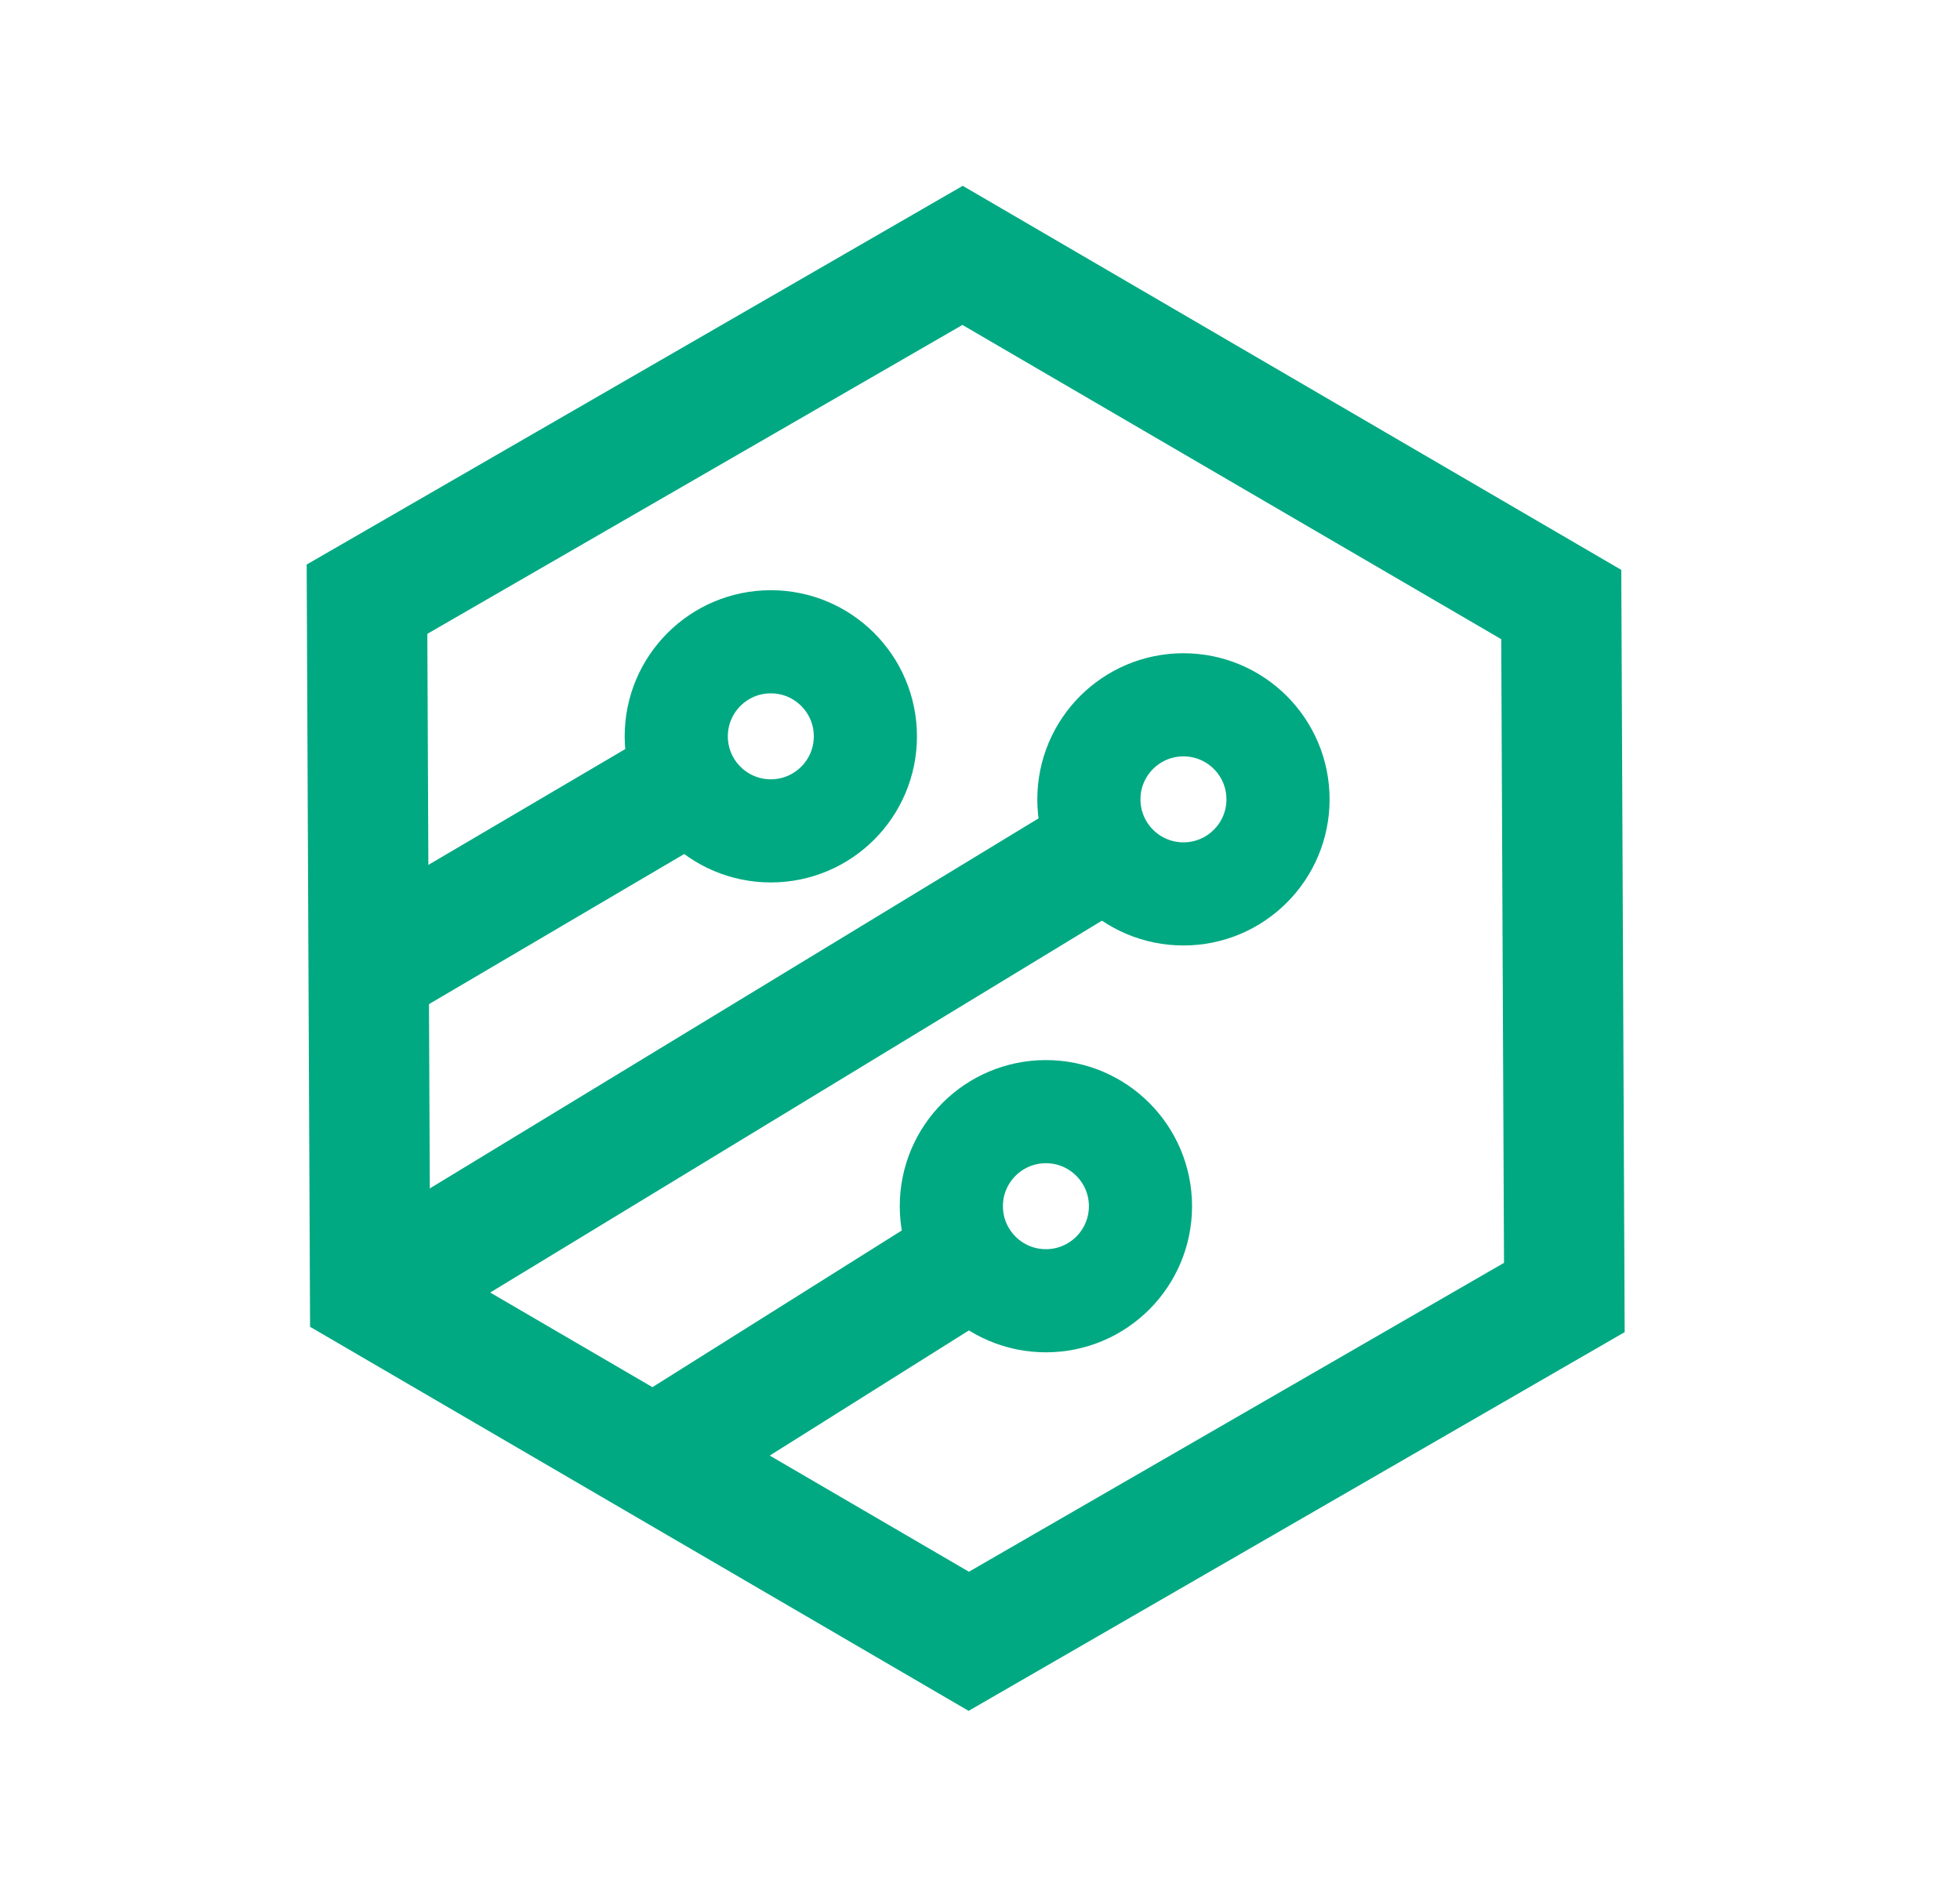 <!DOCTYPE svg PUBLIC "-//W3C//DTD SVG 1.1//EN" "http://www.w3.org/Graphics/SVG/1.1/DTD/svg11.dtd">
<svg xmlns="http://www.w3.org/2000/svg" xmlns:xlink="http://www.w3.org/1999/xlink" width="342px" height="331px" version="1.1" content="&lt;mxfile userAgent=&quot;Mozilla/5.0 (Macintosh; Intel Mac OS X 10_12_6) AppleWebKit/537.36 (KHTML, like Gecko) Chrome/63.0.324.108 Safari/537.36&quot; version=&quot;7.9.3&quot; editor=&quot;www.draw.io&quot; type=&quot;device&quot;&gt;&lt;diagram&gt;3VdNc5swFPw1PpbRJxLHxEnbS2cyk0Pbo2JkYIIRI8ux3V9fYSRAhiRO4jSdcPDIi96TtG/3yZ7h+Wr3TYs6/6FSWc4QSHczfDVDCNHEfjbA3gGIt0Cmi7SFYA/cFn+kA4FDN0Uq18FEo1RpijoEF6qq5MIEmNBabcNpS1WGq9YikyPgdiHKMfqzSE3eopyCHv8uiyz3K0Pg3tyJxX2m1aZy680QXh6e9vVK+Fxu/joXqdoOIHw9w3OtlGlHq91clg21nrY27usjb7t9a1mZUwJQG/Agyo30Oz7sy+w9F81xajdNaiN3UxUQd346GG8BdgezepFqJY3e2ykuEeYuxGmF+hTbnvnEQfmAdO62Klytsy5zf147cEeePj5+/vi2QnUzzOVOZKqa4cta6sKuJHWP3njInvNymxdG3tZi0YRtrT8slpuV3cMVtMO10eq+kxWziFZGmKLJffUFAwssi7Kcq1I1K1Sqkl2UB62sABQJb5Z7tDTDEqAnSwCDAsQj+vkE/Qy8nX7yPP2ySi8aQ/dMDKiUu8L8smPgxr+bcUSn6bpo6RrTb0nS+0OaCGDugTYXs53MATeDsoOOd5mOOskR67Z1CZ1JByXThRiQTSfI9piWpVXKQ7jiVAXcCjeqsHvp6kyDOhMcxq/VRi+kCxn2jKMsXiAuDT4SQnvaUZqDFroTnyQPeoI8ytLeCfJ514l13V4Uy2In0ycNFSoknvbjGVxHjvoeiHAyePjIhhCOlQGfEMGpNozPZcMIUhhYkTH4UjPa2GOnDQ3KcWhQDuLzGpR+pEERjjDhHDMEEgwQDp3GrEIsiCjlECeUvM6+mEeHcL8QD5s/iOLhc9Qjzmdu9t/1fkCOpcXfKq0Pa/RRQiAjjDLEIaU4LDGMCGKQExLHANqJr9MR4RGIExYzQiCPAQkvF0wDlUFM30tI/JPfEqE/URzx4S3B2D+7JpLPTbT/NeqJxhEaEk3pexFtv/Z/+FoD9H+q8fVf&lt;/diagram&gt;&lt;/mxfile&gt;"><defs/><g transform="translate(0.5,0.5)"><path d="M 108 60 L 228 60 L 288 165 L 228 270 L 108 270 L 48 165 Z" fill="none" stroke="#01a982" stroke-width="21" stroke-miterlimit="10" transform="rotate(-30,168,165)" pointer-events="none"/><path d="M 60 171 L 118.47 136.6" fill="none" stroke="#01a982" stroke-width="21" stroke-miterlimit="10" pointer-events="none"/><ellipse cx="182" cy="210" rx="16.5" ry="16.5" fill="none" stroke="#01a982" stroke-width="18" pointer-events="none"/><path d="M 115.05 252.91 L 168 219.63" fill="none" stroke="#01a982" stroke-width="21" stroke-miterlimit="10" pointer-events="none"/><path d="M 62.83 226.28 L 189.21 149.44" fill="none" stroke="#01a982" stroke-width="21" stroke-miterlimit="10" pointer-events="none"/><ellipse cx="206" cy="139" rx="16.5" ry="16.5" fill="none" stroke="#01a982" stroke-width="18" pointer-events="none"/><ellipse cx="134" cy="128" rx="16.5" ry="16.5" fill="none" stroke="#01a982" stroke-width="18" pointer-events="none"/></g></svg>